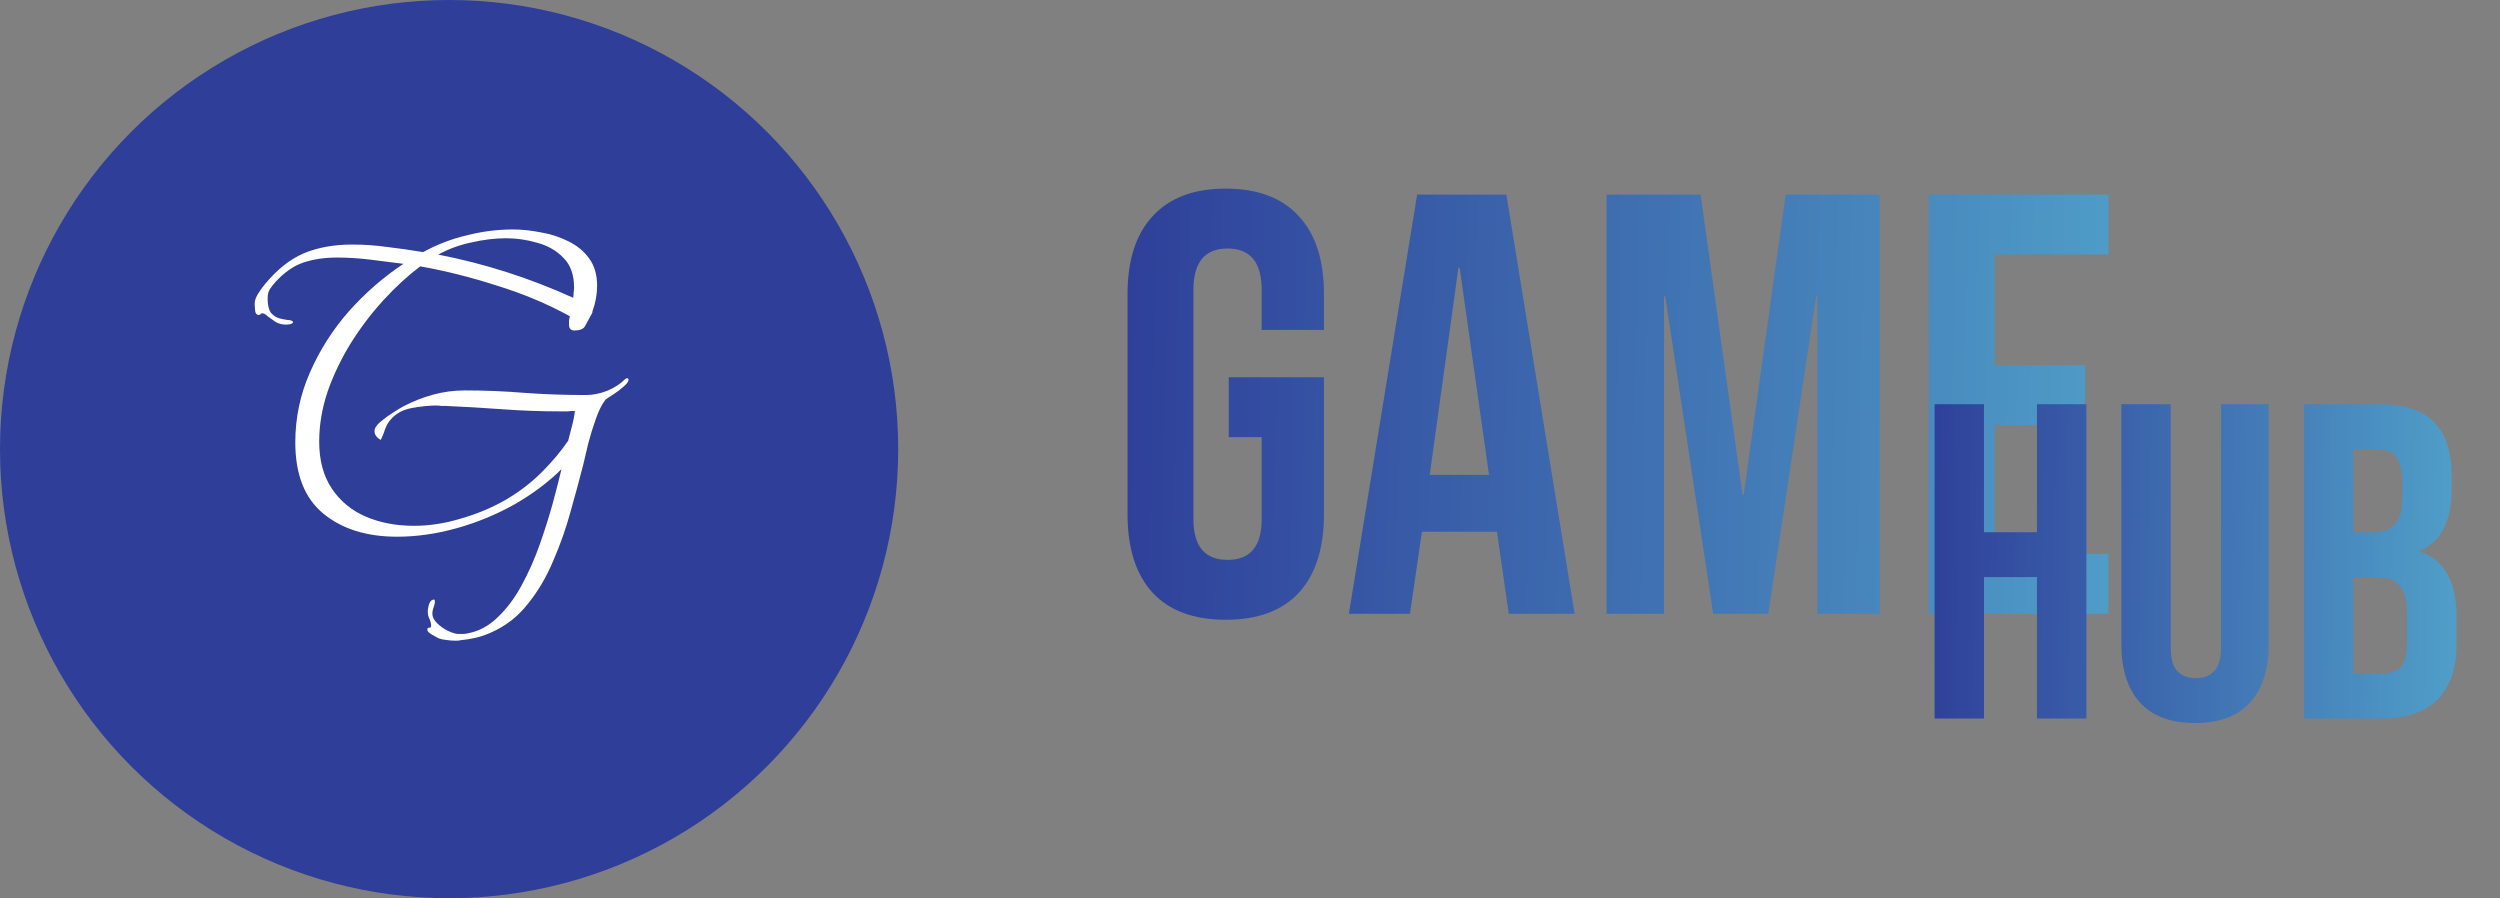 <svg width="167" height="60" viewBox="0 0 167 60" fill="none" xmlns="http://www.w3.org/2000/svg">
<rect x="0" y="0" width="167" height="60" fill="#808080" stroke="none"/>
<path d="M81.88 41.4C79.747 41.4 78.12 40.8 77 39.6C75.88 38.373 75.32 36.627 75.32 34.36V19.64C75.32 17.373 75.88 15.64 77 14.44C78.12 13.213 79.747 12.6 81.88 12.6C84.013 12.6 85.64 13.213 86.76 14.44C87.88 15.64 88.44 17.373 88.44 19.64V22.04H84.28V19.36C84.28 17.52 83.52 16.6 82 16.6C80.48 16.6 79.72 17.52 79.72 19.36V34.68C79.72 36.493 80.48 37.4 82 37.4C83.52 37.4 84.28 36.493 84.28 34.68V29.2H82.08V25.2H88.44V34.36C88.44 36.627 87.88 38.373 86.76 39.6C85.64 40.8 84.013 41.4 81.88 41.4ZM94.665 13H100.625L105.185 41H100.785L99.985 35.44V35.52H94.985L94.185 41H90.105L94.665 13ZM99.465 31.72L97.505 17.88H97.425L95.505 31.72H99.465ZM107.32 13H113.6L116.4 33.04H116.48L119.28 13H125.56V41H121.4V19.8H121.32L118.12 41H114.44L111.24 19.8H111.16V41H107.32V13ZM128.843 13H140.843V17H133.243V24.4H139.283V28.4H133.243V37H140.843V41H128.843V13Z" fill="url(#paint0_linear_81_2)"/>
<path d="M129.23 27H132.53V35.55H136.07V27H139.37V48H136.07V38.55H132.53V48H129.23V27ZM146.628 48.3C145.028 48.3 143.808 47.85 142.968 46.95C142.128 46.03 141.708 44.72 141.708 43.02V27H145.008V43.26C145.008 43.98 145.148 44.5 145.428 44.82C145.728 45.14 146.148 45.3 146.688 45.3C147.228 45.3 147.638 45.14 147.918 44.82C148.218 44.5 148.368 43.98 148.368 43.26V27H151.548V43.02C151.548 44.72 151.128 46.03 150.288 46.95C149.448 47.85 148.228 48.3 146.628 48.3ZM153.898 27H158.878C160.578 27 161.818 27.4 162.598 28.2C163.378 28.98 163.768 30.19 163.768 31.83V32.67C163.768 33.75 163.588 34.63 163.228 35.31C162.888 35.99 162.358 36.48 161.638 36.78V36.84C163.278 37.4 164.098 38.86 164.098 41.22V43.02C164.098 44.64 163.668 45.88 162.808 46.74C161.968 47.58 160.728 48 159.088 48H153.898V27ZM158.488 35.55C159.148 35.55 159.638 35.38 159.958 35.04C160.298 34.7 160.468 34.13 160.468 33.33V32.16C160.468 31.4 160.328 30.85 160.048 30.51C159.788 30.17 159.368 30 158.788 30H157.198V35.55H158.488ZM159.088 45C159.668 45 160.098 44.85 160.378 44.55C160.658 44.23 160.798 43.69 160.798 42.93V41.1C160.798 40.14 160.628 39.48 160.288 39.12C159.968 38.74 159.428 38.55 158.668 38.55H157.198V45H159.088Z" fill="url(#paint1_linear_81_2)"/>
<circle cx="30" cy="30" r="30" fill="#2E3E99"/>
<path d="M30.366 42.796C30.18 42.796 29.974 42.778 29.75 42.74C29.545 42.722 29.367 42.675 29.218 42.6C29.143 42.563 29.013 42.488 28.826 42.376C28.64 42.264 28.546 42.162 28.546 42.068C28.546 41.975 28.584 41.928 28.658 41.928C28.752 41.947 28.798 41.9 28.798 41.788C28.798 41.658 28.761 41.508 28.686 41.34C28.611 41.191 28.574 41.023 28.574 40.836C28.574 40.724 28.602 40.566 28.658 40.36C28.733 40.155 28.845 40.052 28.994 40.052C29.032 40.052 29.05 40.09 29.05 40.164C29.05 40.295 29.022 40.426 28.966 40.556C28.91 40.706 28.882 40.855 28.882 41.004C28.882 41.21 28.985 41.415 29.19 41.62C29.414 41.844 29.666 42.022 29.946 42.152C30.226 42.283 30.459 42.348 30.646 42.348C30.739 42.348 30.833 42.348 30.926 42.348C31.02 42.348 31.104 42.339 31.178 42.32C31.944 42.19 32.625 41.835 33.222 41.256C33.838 40.678 34.38 39.959 34.846 39.1C35.313 38.242 35.714 37.336 36.05 36.384C36.386 35.432 36.675 34.518 36.918 33.64C37.161 32.744 37.357 31.979 37.506 31.344C36.592 32.24 35.528 33.034 34.314 33.724C33.101 34.396 31.822 34.919 30.478 35.292C29.134 35.666 27.818 35.852 26.53 35.852C24.495 35.852 22.853 35.339 21.602 34.312C20.352 33.286 19.726 31.699 19.726 29.552C19.726 27.91 20.053 26.351 20.706 24.876C21.36 23.383 22.227 22.02 23.31 20.788C24.412 19.556 25.625 18.502 26.95 17.624C26.222 17.531 25.485 17.438 24.738 17.344C23.991 17.251 23.254 17.204 22.526 17.204C21.686 17.204 20.93 17.316 20.258 17.54C19.605 17.764 18.989 18.194 18.41 18.828C18.242 19.015 18.111 19.183 18.018 19.332C17.925 19.482 17.878 19.687 17.878 19.948C17.878 20.378 17.953 20.695 18.102 20.9C18.27 21.087 18.457 21.208 18.662 21.264C18.867 21.32 19.054 21.358 19.222 21.376C19.409 21.376 19.53 21.423 19.586 21.516C19.567 21.572 19.502 21.619 19.39 21.656C19.278 21.675 19.185 21.684 19.11 21.684C18.83 21.684 18.587 21.619 18.382 21.488C18.195 21.358 18.027 21.236 17.878 21.124C17.747 20.994 17.626 20.928 17.514 20.928C17.477 20.928 17.439 20.947 17.402 20.984C17.384 21.022 17.346 21.04 17.29 21.04C17.141 21.04 17.057 20.938 17.038 20.732C17.02 20.508 17.01 20.359 17.01 20.284C17.01 20.079 17.094 19.846 17.262 19.584C17.43 19.323 17.579 19.118 17.71 18.968C18.513 17.998 19.372 17.316 20.286 16.924C21.22 16.532 22.302 16.336 23.534 16.336C24.337 16.336 25.13 16.392 25.914 16.504C26.698 16.598 27.482 16.71 28.266 16.84C29.181 16.336 30.151 15.963 31.178 15.72C32.205 15.459 33.231 15.328 34.258 15.328C34.855 15.328 35.481 15.394 36.134 15.524C36.788 15.636 37.394 15.832 37.954 16.112C38.533 16.392 38.999 16.775 39.354 17.26C39.709 17.746 39.886 18.352 39.886 19.08C39.886 19.659 39.783 20.228 39.578 20.788C39.578 20.863 39.559 20.928 39.522 20.984C39.504 21.022 39.475 21.068 39.438 21.124C39.307 21.367 39.186 21.591 39.074 21.796C38.962 21.983 38.729 22.076 38.374 22.076C38.132 22.076 38.01 21.946 38.01 21.684C38.01 21.591 38.01 21.498 38.01 21.404C38.029 21.292 38.047 21.199 38.066 21.124C36.573 20.303 34.949 19.622 33.194 19.08C31.458 18.52 29.75 18.091 28.07 17.792C27.23 18.427 26.409 19.183 25.606 20.06C24.803 20.938 24.076 21.899 23.422 22.944C22.788 23.971 22.274 25.044 21.882 26.164C21.509 27.284 21.322 28.395 21.322 29.496C21.322 30.747 21.602 31.792 22.162 32.632C22.722 33.472 23.478 34.098 24.43 34.508C25.382 34.919 26.456 35.124 27.65 35.124C28.677 35.124 29.713 34.966 30.758 34.648C31.822 34.35 32.83 33.93 33.782 33.388C34.734 32.828 35.565 32.184 36.274 31.456C36.89 30.84 37.45 30.168 37.954 29.44C38.029 29.123 38.113 28.796 38.206 28.46C38.3 28.124 38.365 27.788 38.402 27.452C38.234 27.452 38.066 27.462 37.898 27.48C37.73 27.48 37.572 27.48 37.422 27.48C36.153 27.48 34.874 27.434 33.586 27.34C32.317 27.247 31.047 27.172 29.778 27.116C29.685 27.116 29.582 27.116 29.47 27.116C29.358 27.098 29.256 27.088 29.162 27.088C28.677 27.088 28.126 27.144 27.51 27.256C26.913 27.368 26.446 27.62 26.11 28.012C25.942 28.199 25.811 28.423 25.718 28.684C25.643 28.927 25.55 29.16 25.438 29.384C25.158 29.235 25.018 29.039 25.018 28.796C25.018 28.61 25.149 28.404 25.41 28.18C25.672 27.956 25.951 27.751 26.25 27.564C26.567 27.359 26.801 27.219 26.95 27.144C27.585 26.808 28.247 26.547 28.938 26.36C29.629 26.174 30.329 26.08 31.038 26.08C32.401 26.08 33.754 26.136 35.098 26.248C36.442 26.342 37.786 26.388 39.13 26.388C39.597 26.388 40.073 26.295 40.558 26.108C41.044 25.903 41.445 25.642 41.762 25.324C41.8 25.287 41.846 25.268 41.902 25.268C41.958 25.268 41.986 25.306 41.986 25.38C41.986 25.492 41.874 25.642 41.65 25.828C41.445 26.015 41.212 26.192 40.95 26.36C40.708 26.51 40.539 26.622 40.446 26.696C40.203 27.014 39.989 27.443 39.802 27.984C39.615 28.507 39.447 29.048 39.298 29.608C39.167 30.168 39.056 30.644 38.962 31.036C38.719 31.988 38.44 33.024 38.122 34.144C37.824 35.246 37.441 36.338 36.974 37.42C36.526 38.503 35.957 39.474 35.266 40.332C34.594 41.191 33.764 41.835 32.774 42.264C32.438 42.414 32.111 42.526 31.794 42.6C31.477 42.675 31.131 42.731 30.758 42.768C30.683 42.787 30.609 42.796 30.534 42.796C30.478 42.796 30.422 42.796 30.366 42.796ZM38.29 19.892C38.309 19.78 38.318 19.668 38.318 19.556C38.337 19.444 38.346 19.323 38.346 19.192C38.346 18.352 38.113 17.699 37.646 17.232C37.179 16.747 36.601 16.411 35.91 16.224C35.219 16.019 34.52 15.916 33.81 15.916C33.063 15.916 32.289 16.01 31.486 16.196C30.683 16.364 29.946 16.635 29.274 17.008C30.823 17.307 32.354 17.699 33.866 18.184C35.378 18.67 36.853 19.239 38.29 19.892Z" fill="white"/>
<defs>
<linearGradient id="paint0_linear_81_2" x1="74" y1="22.686" x2="147.988" y2="24.2" gradientUnits="userSpaceOnUse">
<stop stop-color="#2E3E99"/>
<stop offset="1" stop-color="#52A6CC"/>
</linearGradient>
<linearGradient id="paint1_linear_81_2" x1="128" y1="36.918" x2="167.005" y2="37.385" gradientUnits="userSpaceOnUse">
<stop stop-color="#2E3E99"/>
<stop offset="1" stop-color="#52A6CC"/>
</linearGradient>
</defs>
</svg>
